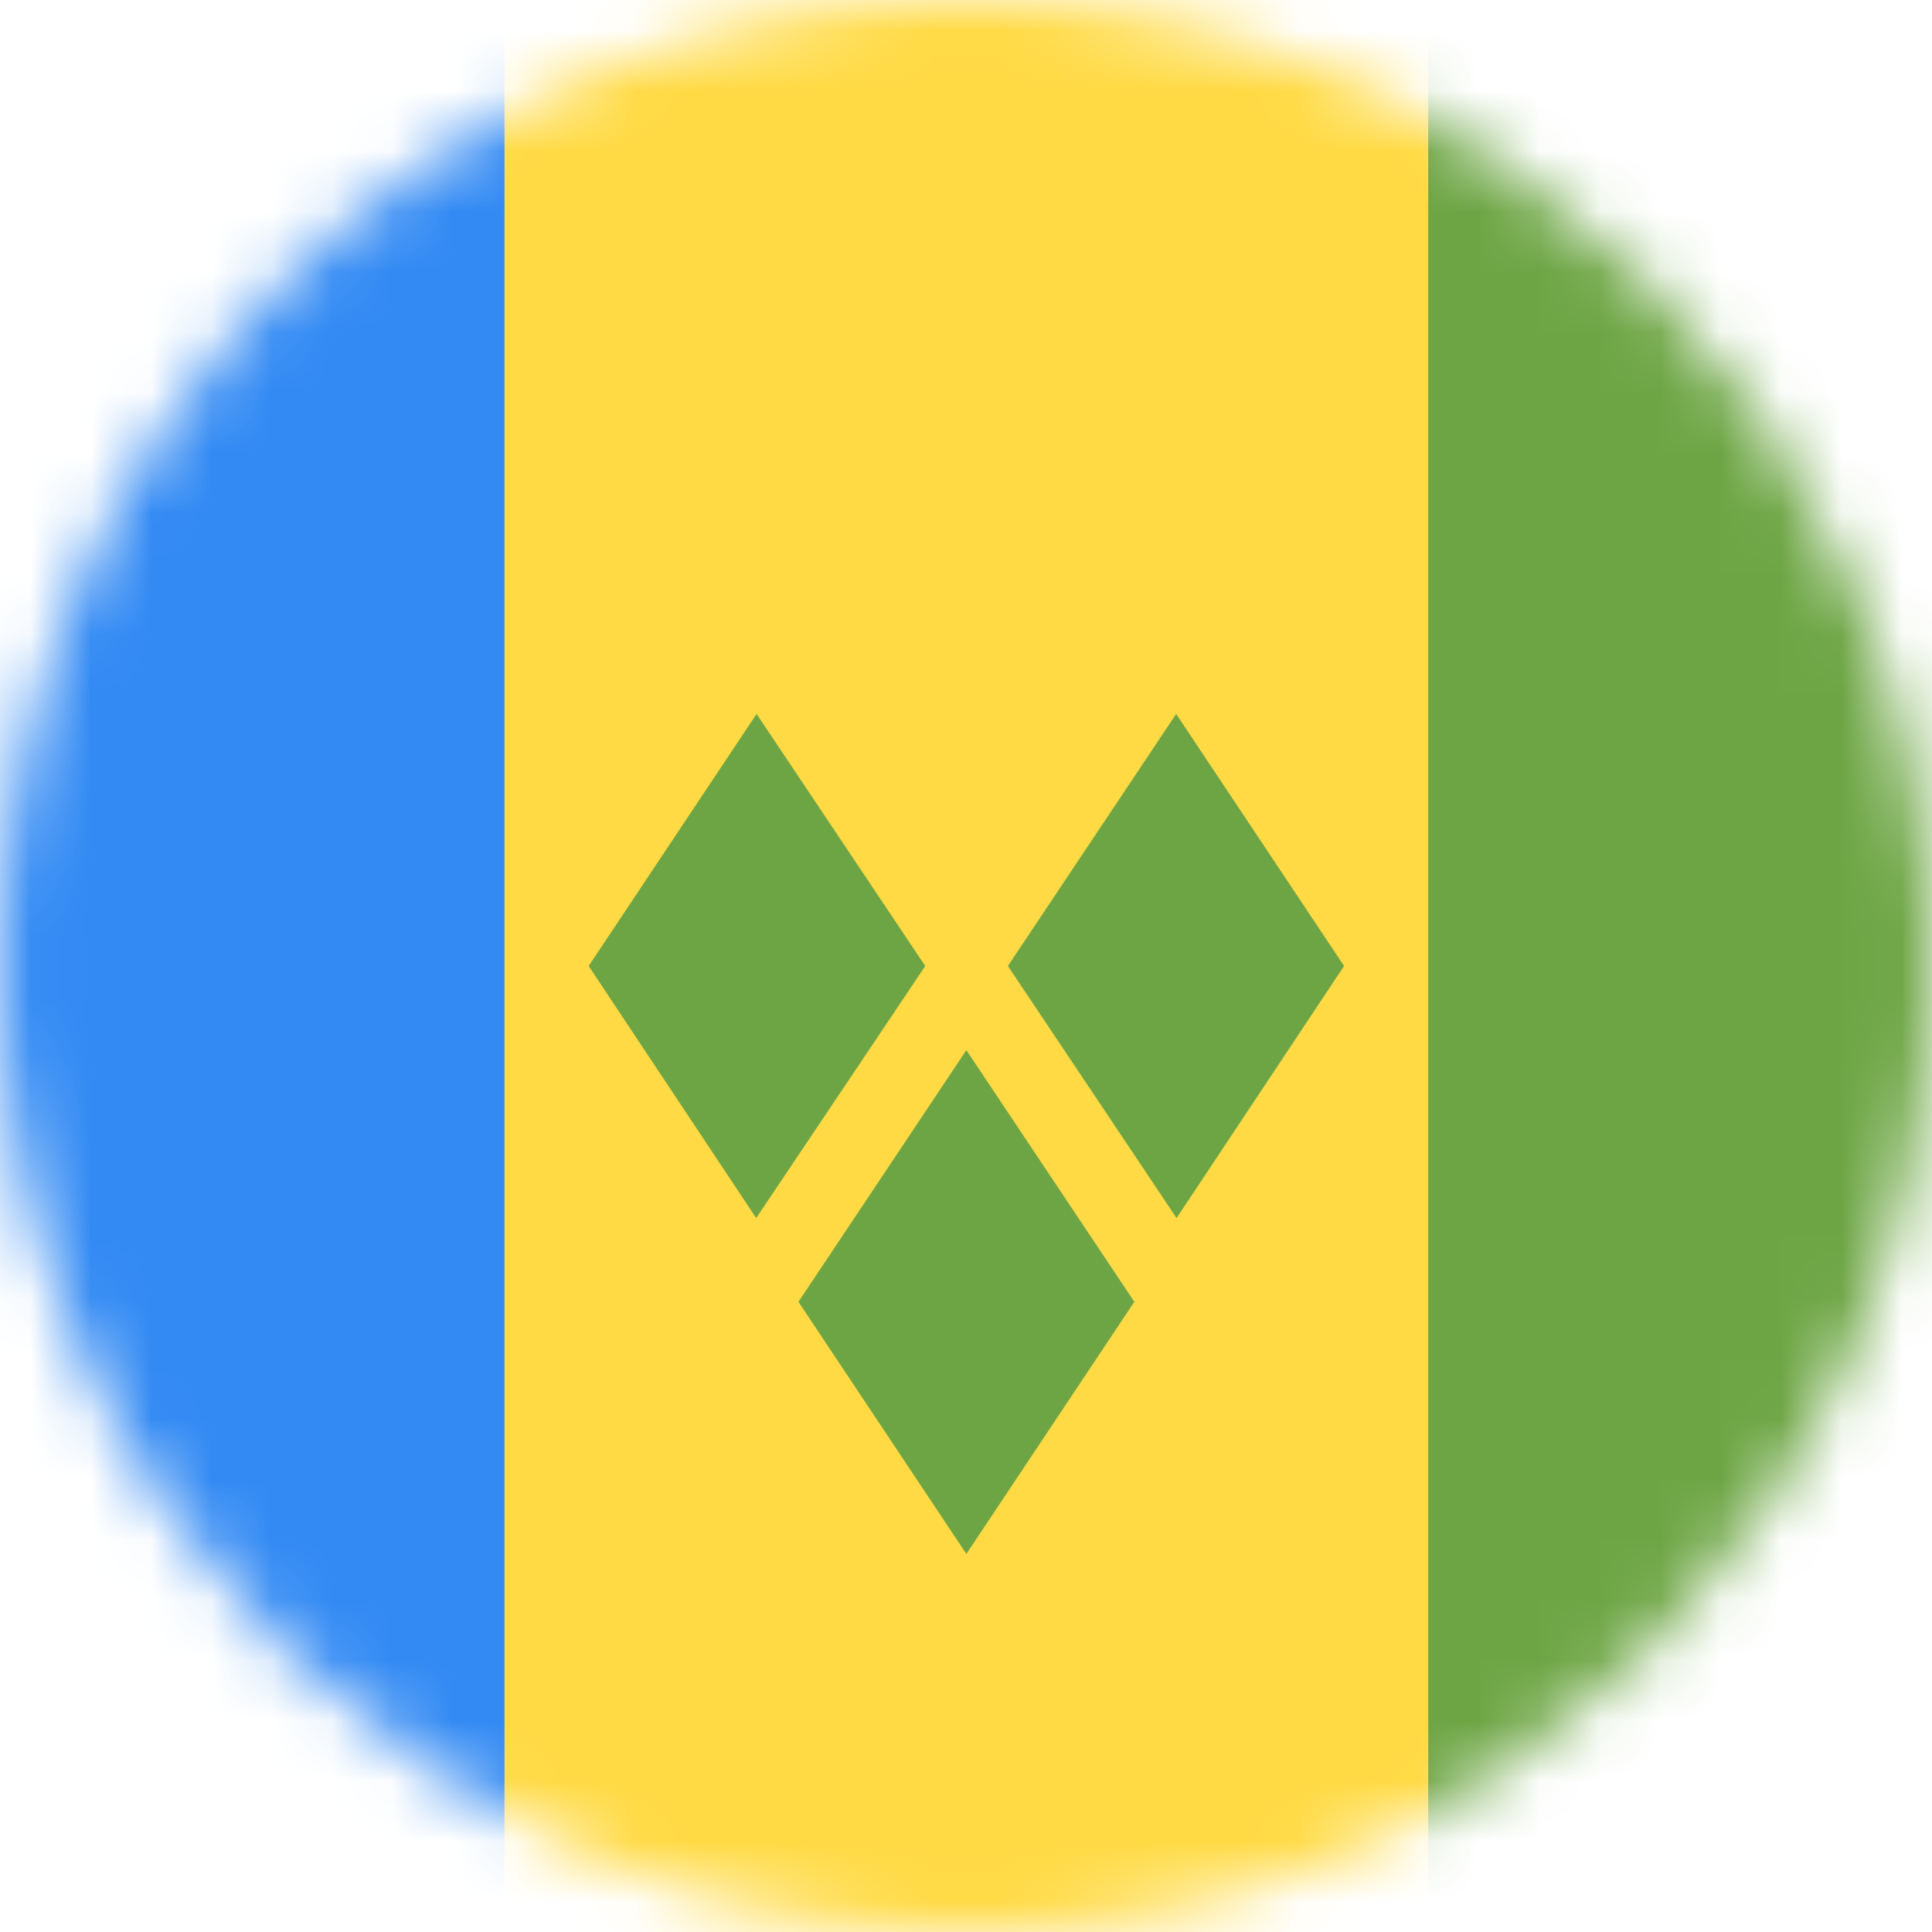 <svg width="32" height="32" viewBox="0 0 32 32" fill="none" xmlns="http://www.w3.org/2000/svg">
<g clip-path="url(#clip0_859_7967)">
<mask id="mask0_859_7967" style="mask-type:alpha" maskUnits="userSpaceOnUse" x="0" y="0" width="32" height="32">
<path d="M16 32C24.837 32 32 24.837 32 16C32 7.163 24.837 0 16 0C7.163 0 0 7.163 0 16C0 24.837 7.163 32 16 32Z" fill="white"/>
</mask>
<g mask="url(#mask0_859_7967)">
<path d="M23.656 0H8.356L6.963 16L8.356 32H23.656L25.05 16L23.656 0Z" fill="#FFDA44"/>
<path d="M8.356 32V0H0V32H8.356Z" fill="#338AF3"/>
<path d="M32 0H23.656V32H32V0ZM12.525 20.175L9.75 16L12.531 11.825L15.325 16L12.525 20.175ZM19.488 20.175L16.694 16L19.481 11.825L22.262 16L19.488 20.175ZM16.006 25.738L13.225 21.562L16.006 17.394L18.788 21.562L16.006 25.738Z" fill="#6DA544"/>
</g>
</g>
<defs>
<clipPath id="clip0_859_7967">
<rect width="32" height="32" fill="white"/>
</clipPath>
</defs>
</svg>
